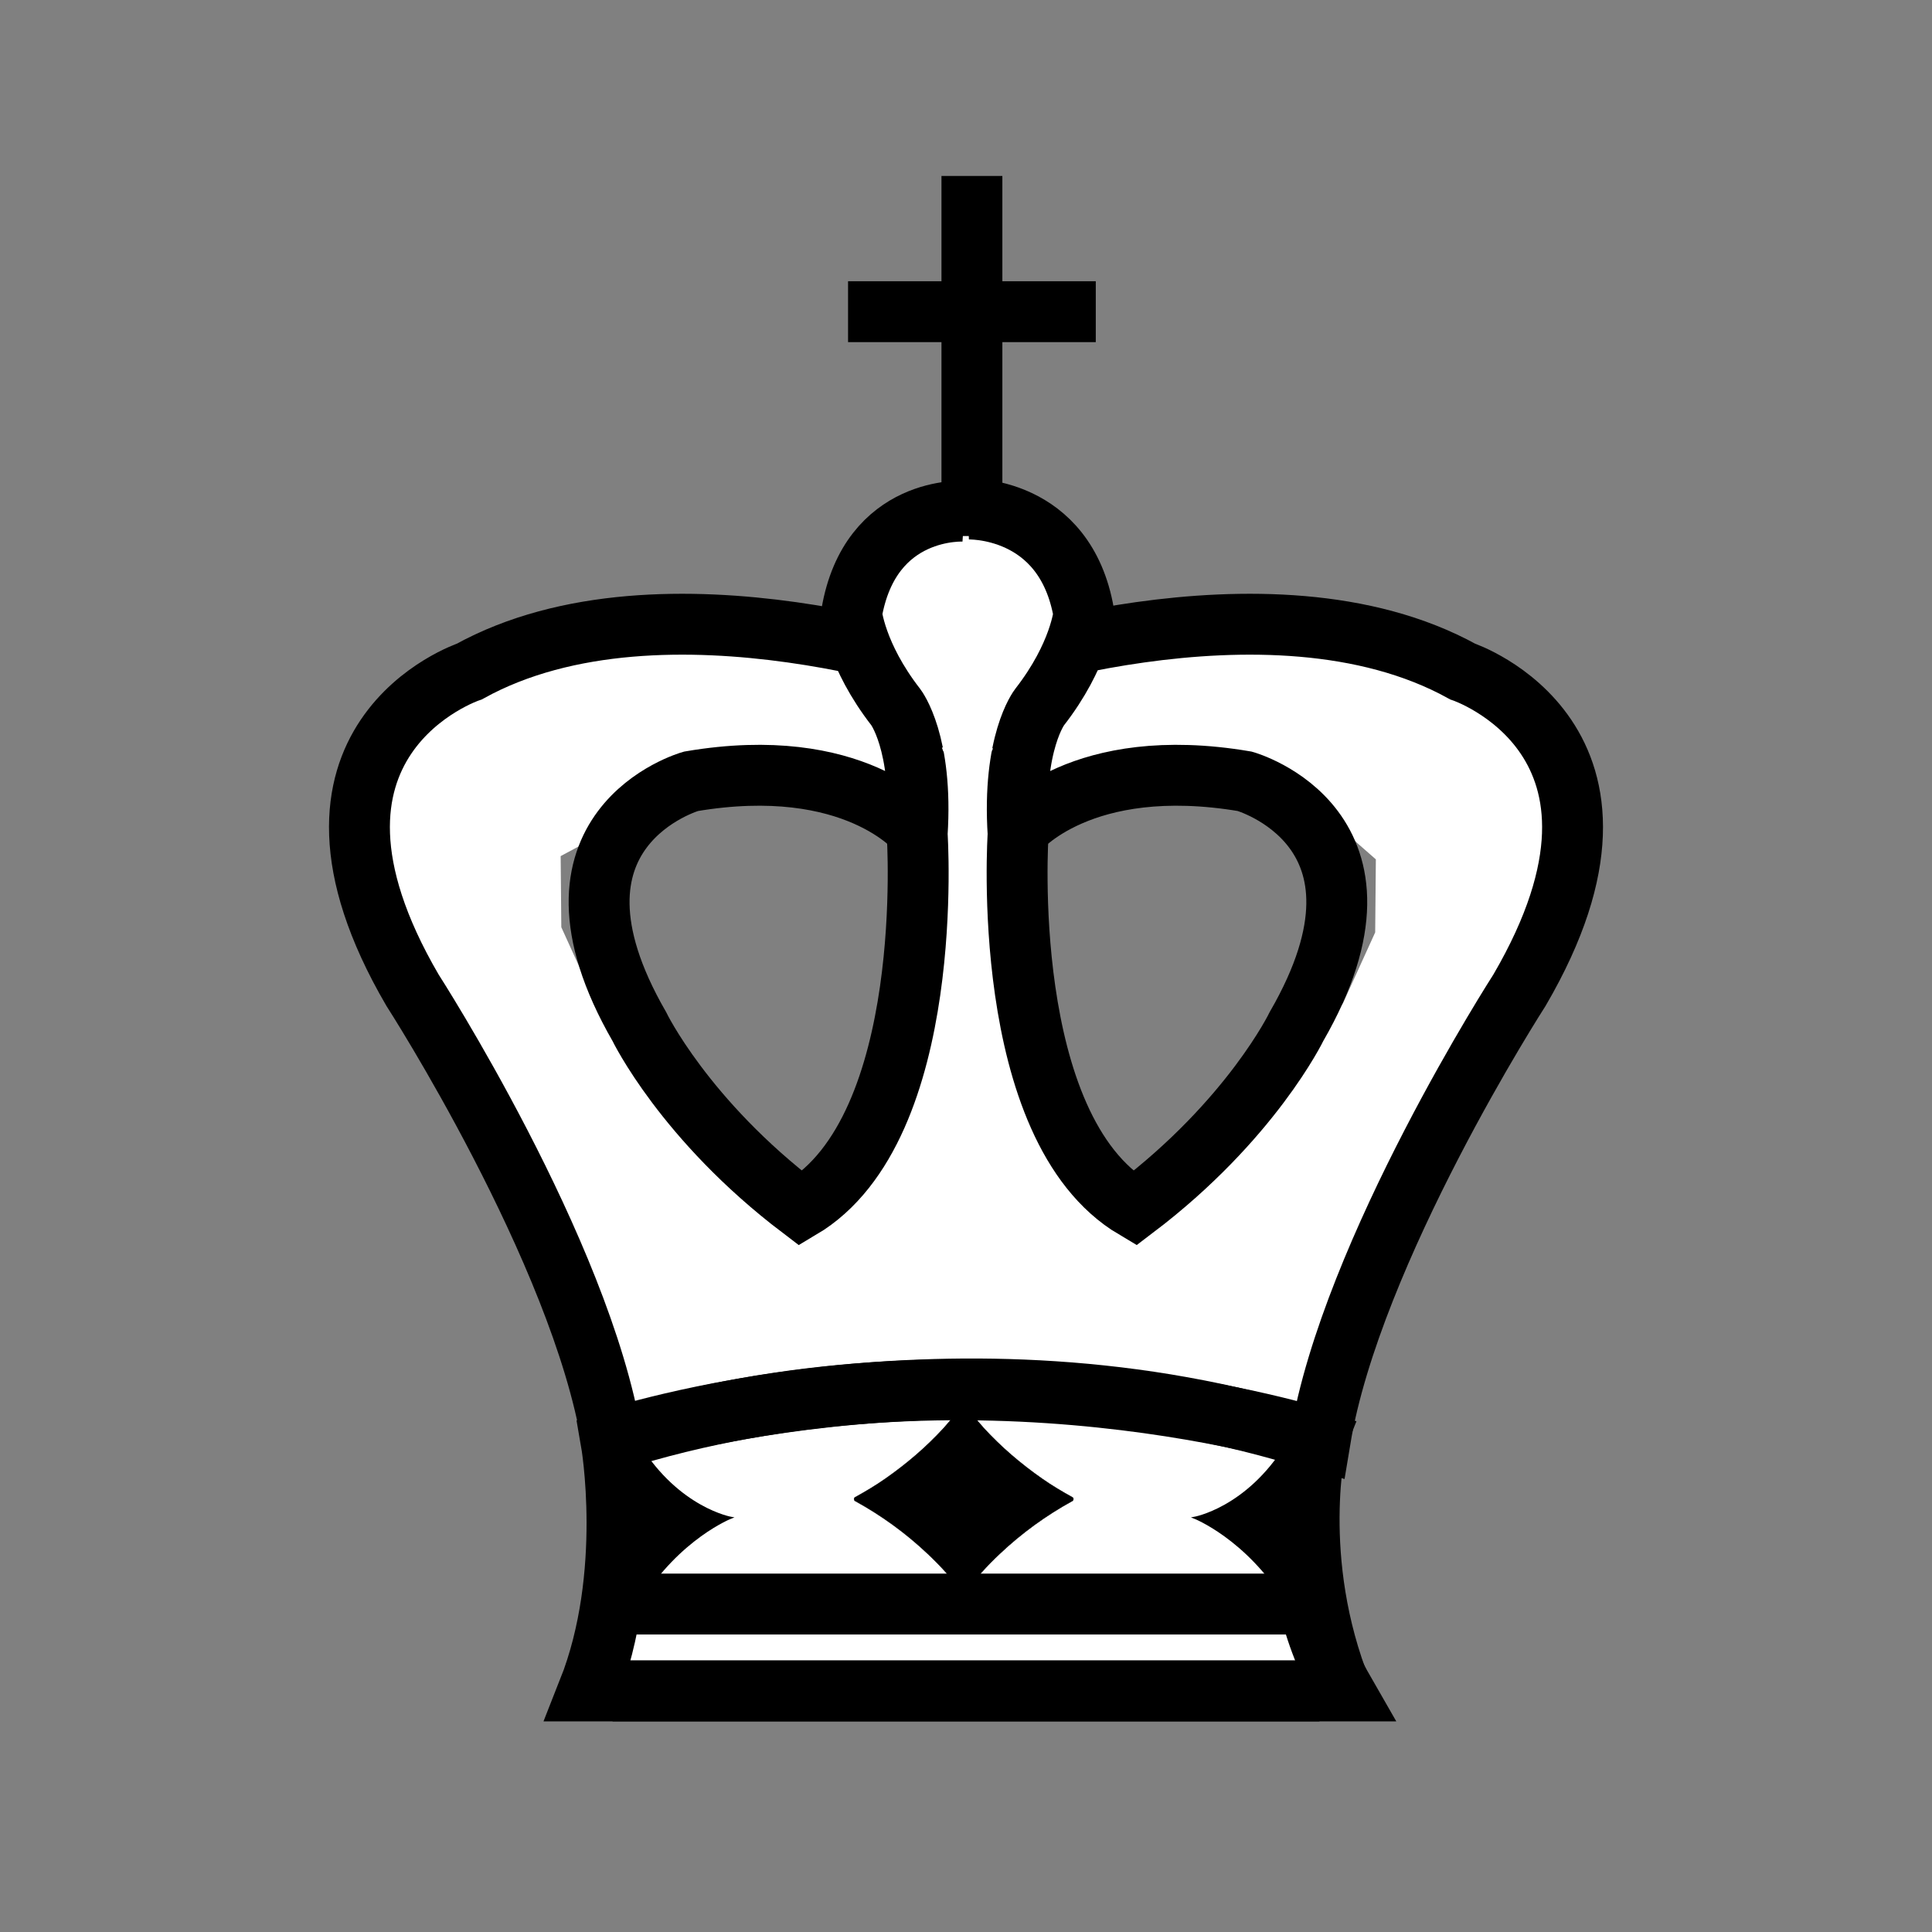 <?xml version="1.0" encoding="UTF-8" standalone="no"?>
<!-- Created with Inkscape (http://www.inkscape.org/) -->

<svg
   xmlns:dc="http://purl.org/dc/elements/1.1/"
   xmlns:cc="http://creativecommons.org/ns#"
   xmlns:rdf="http://www.w3.org/1999/02/22-rdf-syntax-ns#"
   xmlns:svg="http://www.w3.org/2000/svg"
   xmlns="http://www.w3.org/2000/svg"
   xmlns:sodipodi="http://sodipodi.sourceforge.net/DTD/sodipodi-0.dtd"
   xmlns:inkscape="http://www.inkscape.org/namespaces/inkscape"
   width="64px"
   height="64px"
   id="svg3978"
   version="1.1"
   inkscape:version="0.48.5 r10040"
   sodipodi:docname="white_king.svg">
  <rect width="100%" height="100%" fill="#808080" stroke="none"/>
  <defs
     id="defs3980" />
  <sodipodi:namedview
     id="base"
     pagecolor="#ffffff"
     bordercolor="#666666"
     borderopacity="1.0"
     inkscape:pageopacity="0.0"
     inkscape:pageshadow="2"
     inkscape:zoom="128"
     inkscape:cx="30.606672"
     inkscape:cy="13.584006"
     inkscape:current-layer="layer1"
     showgrid="true"
     inkscape:document-units="px"
     inkscape:grid-bbox="true"
     inkscape:window-width="1920"
     inkscape:window-height="1018"
     inkscape:window-x="0"
     inkscape:window-y="27"
     inkscape:window-maximized="1" />
  <g
     id="layer1"
     inkscape:label="Layer 1"
     inkscape:groupmode="layer">
    <path
       style="fill:#ffffff;fill-opacity:1;stroke:#ffffff;stroke-width:0.866px;stroke-linecap:butt;stroke-linejoin:miter;stroke-opacity:1"
       d="m 26.805,46.373 10.692,-0.536 0.405,-5.787 -4.45,-4.93 0.231,-9.216 -0.578,-2.25 -2.716,0.321 0.809,8.037 c 0,0 -0.116,6.269 -2.89,7.127 -2.774,0.857 -2.774,0.857 -2.774,0.857 z"
       id="path3943"
       inkscape:connector-curvature="0" />
    <path
       style="fill:#ffffff;fill-opacity:1;stroke:#ffffff;stroke-width:0.866px;stroke-linecap:butt;stroke-linejoin:miter;stroke-opacity:1"
       d="m 35.61,21.574 9.016,-0.911 6.126,2.947 1.56,3.108 -1.965,6.484 -5.028,10.02 -1.272,4.876 -6.473,-1.393 0.636,-6.805 4.089,-3.509 2.557,-2.921 1.131,-2.488 0.025,-2.709 -2.1,-1.841 -2.292,-0.517 -3.605,0.026 -2.926,0.724 -2.023,1.018 0.28,-2.947 z"
       id="path3923-9"
       inkscape:connector-curvature="0"
       sodipodi:nodetypes="cccccccccccccccccccc" />
    <path
       style="fill:#ffffff;fill-opacity:1;stroke:#ffffff;stroke-width:0.866px;stroke-linecap:butt;stroke-linejoin:miter;stroke-opacity:1"
       d="m 28.539,21.403 -9.016,-0.911 -6.126,2.947 -1.56,3.108 1.965,6.484 5.028,10.02 1.272,4.876 6.473,-1.393 -0.636,-6.805 -4.089,-3.509 -2.557,-2.921 -1.131,-2.488 -0.025,-2.709 4.392,-2.358 6.531,0.75 2.023,1.018 -0.28,-2.947 z"
       id="path3923"
       inkscape:connector-curvature="0"
       sodipodi:nodetypes="cccccccccccccccccc" />
    <path
       style="fill:#ffffff;fill-opacity:1;stroke:#000000;stroke-width:1.814;stroke-linecap:butt;stroke-linejoin:miter;stroke-miterlimit:4;stroke-opacity:1;stroke-dasharray:none"
       d="m 20.324,56.015 24.22,0 C 42.792,51.647 43.706,47.731 43.706,47.731 31.793,43.924 20.296,47.676 20.296,47.676"
       id="path2985-6"
       inkscape:connector-curvature="0"
       sodipodi:nodetypes="cccc" />
    <path
       style="fill:none;stroke:#000000;stroke-width:0.06px;stroke-linecap:butt;stroke-linejoin:miter;stroke-opacity:1"
       d="m 26.625,21.081 -10.194,0.415 -4.311,4.819 1.527,6.274 4.536,8.226 1.841,5.817 1.841,1.039 9.7,-1.703 11.092,1.371 2.335,-1.496 0.763,-5.692 5.344,-8.808 1.257,-5.567 -6.871,-4.778 -9.027,0.042 -5.299,0.956 z"
       id="path4164"
       inkscape:connector-curvature="0" />
    <path
       style="fill:none;stroke:#000000;stroke-width:2.017;stroke-linecap:butt;stroke-linejoin:miter;stroke-miterlimit:4;stroke-opacity:1;stroke-dasharray:none"
       d="m 43.708,56.015 -24.22,0 c 1.528,-3.857 0.756,-8.265 0.756,-8.265 11.913,-3.807 23.492,-0.074 23.492,-0.074 1.032,-6.236 6.601,-14.878 6.601,-14.878 4.85,-8.309 -1.886,-10.553 -1.886,-10.553 -6.467,-3.573 -16.526,0.083 -16.526,0.083"
       id="path2985-6-3"
       inkscape:connector-curvature="0"
       sodipodi:nodetypes="ccccccc" />
    <path
       style="fill:none;stroke:#000000;stroke-width:2.017;stroke-linecap:butt;stroke-linejoin:miter;stroke-miterlimit:4;stroke-opacity:1;stroke-dasharray:none"
       d="m 20.292,56.015 24.22,0 C 42.003,51.647 43.592,47.712 43.592,47.712 31.679,43.905 20.264,47.676 20.264,47.676 19.232,41.439 13.663,32.798 13.663,32.798 8.813,24.488 15.549,22.245 15.549,22.245 c 6.467,-3.573 16.526,0.083 16.526,0.083"
       id="path2985-6-3-4"
       inkscape:connector-curvature="0"
       sodipodi:nodetypes="ccccccc" />
    <path
       style="fill:#ffffff;fill-opacity:1;stroke:#000000;stroke-width:0.06px;stroke-linecap:butt;stroke-linejoin:miter;stroke-opacity:1"
       d="m 32.203,17.001 -3.652,2.394 0.445,2.938 1.985,2.497 3.144,0.029 2.064,-3.32 -1.111,-3.129 z"
       id="path4722"
       inkscape:connector-curvature="0" />
    <path
       style="fill:none;stroke:#000000;stroke-width:0.056px;stroke-linecap:butt;stroke-linejoin:miter;stroke-opacity:1"
       d="m 30.108,26.94 -7.204,-1.08 -3.159,3.158 0.693,4.404 3.506,3.739 2.62,2.285 2.735,-2.119 1.502,-6.606 z"
       id="path4162"
       inkscape:connector-curvature="0" />
    <path
       style="fill:none;stroke:#000000;stroke-width:2.017;stroke-linecap:butt;stroke-linejoin:miter;stroke-miterlimit:4;stroke-opacity:1;stroke-dasharray:none"
       d="m 31.952,16.934 c 0,0 -3.127,-0.213 -3.743,3.392 0,0 0.126,1.374 1.466,3.1 0,0 0.905,1.168 0.707,4.202 0,0 0.662,9.724 -3.853,12.403 -3.86,-2.93 -5.352,-6.028 -5.352,-6.028 -3.787,-6.572 1.711,-8.121 1.711,-8.121 5.425,-0.921 7.501,1.633 7.501,1.633"
       id="path3142"
       inkscape:connector-curvature="0"
       sodipodi:nodetypes="cccccccc" />
    <path
       style="fill:none;stroke:#000000;stroke-width:2.017;stroke-linecap:butt;stroke-linejoin:miter;stroke-miterlimit:4;stroke-opacity:1;stroke-dasharray:none"
       d="m 20.549,53.136 23.118,0"
       id="path3202"
       inkscape:connector-curvature="0" />
    <path
       style="fill:none;stroke:#000000;stroke-width:2.017;stroke-linecap:butt;stroke-linejoin:miter;stroke-miterlimit:4;stroke-opacity:1;stroke-dasharray:none"
       d="m 28.093,10.325 8.206,0"
       id="path3974"
       inkscape:connector-curvature="0" />
    <path
       style="fill:#000000;fill-opacity:1;stroke:#000000;stroke-width:0.051px;stroke-linecap:butt;stroke-linejoin:miter;stroke-opacity:1"
       d="m 42.592,53.065 c -1.31,-2.118 -3.045,-2.79 -3.045,-2.79 0,0 1.751,-0.297 3.061,-2.415"
       id="path5518-5-82"
       inkscape:connector-curvature="0"
       sodipodi:nodetypes="ccc" />
    <path
       style="fill:#000000;fill-opacity:1;stroke:#000000;stroke-width:0.051px;stroke-linecap:butt;stroke-linejoin:miter;stroke-opacity:1"
       d="m 21.189,53.065 c 1.31,-2.118 3.045,-2.79 3.045,-2.79 0,0 -1.751,-0.297 -3.061,-2.415"
       id="path5518-5-82-2"
       inkscape:connector-curvature="0"
       sodipodi:nodetypes="ccc" />
    <path
       style="fill:#000000;fill-opacity:1;stroke:#000000;stroke-width:0.01;stroke-miterlimit:4;stroke-opacity:1;stroke-dasharray:none"
       d="m 31.884,46.508 c -0.051,0.057 -0.016,0.152 -0.026,0.226 0,2.003 0,4.006 0,6.01 0.005,0.077 0.087,0.07 0.111,0.01 0.35,-0.466 0.733,-0.891 1.144,-1.276 0.736,-0.697 1.544,-1.278 2.395,-1.747 0.053,-0.013 0.073,-0.105 0.018,-0.132 -0.344,-0.19 -0.684,-0.391 -1.011,-0.621 -0.689,-0.482 -1.348,-1.039 -1.938,-1.686 -0.22,-0.25 -0.432,-0.511 -0.639,-0.776 -0.016,-0.018 -0.033,-0.012 -0.053,-0.007 z"
       id="path5768"
       inkscape:connector-curvature="0" />
    <path
       style="fill:#000000;fill-opacity:1;stroke:#000000;stroke-width:0.01;stroke-miterlimit:4;stroke-opacity:1;stroke-dasharray:none"
       d="m 31.966,46.508 c 0.051,0.057 0.016,0.152 0.026,0.226 0,2.003 0,4.006 0,6.01 -0.006,0.077 -0.087,0.07 -0.111,0.01 -0.35,-0.466 -0.733,-0.891 -1.144,-1.276 -0.736,-0.697 -1.544,-1.278 -2.395,-1.747 -0.053,-0.013 -0.073,-0.105 -0.018,-0.132 0.344,-0.19 0.684,-0.391 1.011,-0.621 0.689,-0.482 1.348,-1.039 1.938,-1.686 0.22,-0.25 0.432,-0.511 0.639,-0.776 0.016,-0.018 0.033,-0.012 0.053,-0.007 z"
       id="path5768-0"
       inkscape:connector-curvature="0" />
    <path
       style="fill:none;stroke:#000000;stroke-width:0.057px;stroke-linecap:butt;stroke-linejoin:miter;stroke-opacity:1"
       d="m 33.451,27.313 7.002,-1.828 4.217,3.116 -0.637,4.653 -4.655,5.941 -2.467,0.665 -2.825,-5.069 z"
       id="path4166"
       inkscape:connector-curvature="0" />
    <path
       style="fill:none;stroke:#000000;stroke-width:2.017;stroke-linecap:butt;stroke-linejoin:miter;stroke-miterlimit:4;stroke-opacity:1;stroke-dasharray:none"
       d="m 32.053,16.862 c 0,0 3.234,-0.14 3.852,3.465 0,0 -0.126,1.374 -1.469,3.1 0,0 -0.907,1.168 -0.709,4.202 0,0 -0.663,9.723 3.86,12.402 3.867,-2.93 5.362,-6.028 5.362,-6.028 3.794,-6.572 -1.714,-8.121 -1.714,-8.121 -5.435,-0.921 -7.515,1.633 -7.515,1.633"
       id="path3142-1"
       inkscape:connector-curvature="0"
       sodipodi:nodetypes="cccccccc" />
    <path
       style="fill:none;stroke:#000000;stroke-width:2.017;stroke-linecap:butt;stroke-linejoin:miter;stroke-miterlimit:4;stroke-opacity:1;stroke-dasharray:none"
       d="m 32.196,17.757 0,-11.928"
       id="path3204"
       inkscape:connector-curvature="0"
       sodipodi:nodetypes="cc" />
    <path
       style="fill:#ffffff;stroke:#ffffff;stroke-width:0.076px;stroke-linecap:butt;stroke-linejoin:miter;stroke-opacity:1"
       d="m 32.837,24.828 -0.025,0.053 -1.537,-0.027 -0.019,-0.051 z"
       id="path4724"
       inkscape:connector-curvature="0"
       sodipodi:nodetypes="ccccc" />
    <path
       style="fill:#000000;stroke:#000000;stroke-width:0.01;stroke-linecap:butt;stroke-linejoin:miter;stroke-opacity:1;stroke-miterlimit:4;stroke-dasharray:none;fill-opacity:1"
       d="m 28.516,49.672 2.344,-1.766 1.07,-1.422 1.945,2.758 c 0,0 1.891,0.242 1.203,0.375 C 34.391,49.75 34.391,49.75 34.391,49.75 l -1.758,1.844 -0.688,1.219 L 31.156,51.664 29.422,50.125 z"
       id="path3010"
       inkscape:connector-curvature="0" />
  </g>
</svg>
